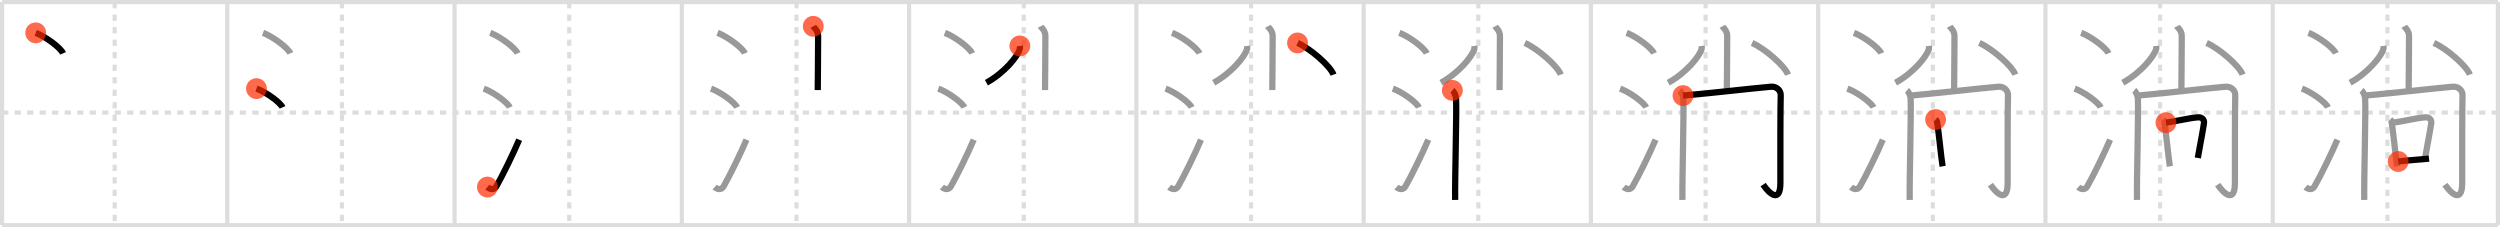 <svg width="1199px" height="109px" viewBox="0 0 1199 109" xmlns="http://www.w3.org/2000/svg" xmlns:xlink="http://www.w3.org/1999/xlink" xml:space="preserve" version="1.1"  baseProfile="full">
<line x1="1" y1="1" x2="1198" y2="1" style="stroke:#ddd;stroke-width:2" />
<line x1="1" y1="1" x2="1" y2="108" style="stroke:#ddd;stroke-width:2" />
<line x1="1" y1="108" x2="1198" y2="108" style="stroke:#ddd;stroke-width:2" />
<line x1="1198" y1="1" x2="1198" y2="108" style="stroke:#ddd;stroke-width:2" />
<line x1="109" y1="1" x2="109" y2="108" style="stroke:#ddd;stroke-width:2" />
<line x1="218" y1="1" x2="218" y2="108" style="stroke:#ddd;stroke-width:2" />
<line x1="327" y1="1" x2="327" y2="108" style="stroke:#ddd;stroke-width:2" />
<line x1="436" y1="1" x2="436" y2="108" style="stroke:#ddd;stroke-width:2" />
<line x1="545" y1="1" x2="545" y2="108" style="stroke:#ddd;stroke-width:2" />
<line x1="654" y1="1" x2="654" y2="108" style="stroke:#ddd;stroke-width:2" />
<line x1="763" y1="1" x2="763" y2="108" style="stroke:#ddd;stroke-width:2" />
<line x1="872" y1="1" x2="872" y2="108" style="stroke:#ddd;stroke-width:2" />
<line x1="981" y1="1" x2="981" y2="108" style="stroke:#ddd;stroke-width:2" />
<line x1="1090" y1="1" x2="1090" y2="108" style="stroke:#ddd;stroke-width:2" />
<line x1="1" y1="54" x2="1198" y2="54" style="stroke:#ddd;stroke-width:2;stroke-dasharray:3 3" />
<line x1="55" y1="1" x2="55" y2="108" style="stroke:#ddd;stroke-width:2;stroke-dasharray:3 3" />
<line x1="164" y1="1" x2="164" y2="108" style="stroke:#ddd;stroke-width:2;stroke-dasharray:3 3" />
<line x1="273" y1="1" x2="273" y2="108" style="stroke:#ddd;stroke-width:2;stroke-dasharray:3 3" />
<line x1="382" y1="1" x2="382" y2="108" style="stroke:#ddd;stroke-width:2;stroke-dasharray:3 3" />
<line x1="491" y1="1" x2="491" y2="108" style="stroke:#ddd;stroke-width:2;stroke-dasharray:3 3" />
<line x1="600" y1="1" x2="600" y2="108" style="stroke:#ddd;stroke-width:2;stroke-dasharray:3 3" />
<line x1="709" y1="1" x2="709" y2="108" style="stroke:#ddd;stroke-width:2;stroke-dasharray:3 3" />
<line x1="818" y1="1" x2="818" y2="108" style="stroke:#ddd;stroke-width:2;stroke-dasharray:3 3" />
<line x1="927" y1="1" x2="927" y2="108" style="stroke:#ddd;stroke-width:2;stroke-dasharray:3 3" />
<line x1="1036" y1="1" x2="1036" y2="108" style="stroke:#ddd;stroke-width:2;stroke-dasharray:3 3" />
<line x1="1145" y1="1" x2="1145" y2="108" style="stroke:#ddd;stroke-width:2;stroke-dasharray:3 3" />
<path d="M17.13,15.75c4.63,1.74,11.96,7.14,13.12,9.84" style="fill:none;stroke:black;stroke-width:3" />
<circle cx="17.13" cy="15.75" r="5" stroke-width="0" fill="#FF2A00" opacity="0.7" />
<path d="M126.13,15.75c4.63,1.74,11.96,7.14,13.12,9.84" style="fill:none;stroke:#999;stroke-width:3" />
<path d="M123.0,42.5c4.41,1.59,11.4,6.53,12.5,9" style="fill:none;stroke:black;stroke-width:3" />
<circle cx="123.0" cy="42.5" r="5" stroke-width="0" fill="#FF2A00" opacity="0.7" />
<path d="M235.13,15.75c4.63,1.74,11.96,7.14,13.12,9.84" style="fill:none;stroke:#999;stroke-width:3" />
<path d="M232.0,42.5c4.41,1.59,11.4,6.53,12.5,9" style="fill:none;stroke:#999;stroke-width:3" />
<path d="M233.75,89.71c1.5,1.31,3.31,1.36,4.25-0.25C240.75,84.75,246.5,73,249.0,67" style="fill:none;stroke:black;stroke-width:3" />
<circle cx="233.75" cy="89.71" r="5" stroke-width="0" fill="#FF2A00" opacity="0.7" />
<path d="M344.13,15.75c4.63,1.74,11.96,7.14,13.12,9.84" style="fill:none;stroke:#999;stroke-width:3" />
<path d="M341.0,42.5c4.41,1.59,11.4,6.53,12.5,9" style="fill:none;stroke:#999;stroke-width:3" />
<path d="M342.75,89.71c1.5,1.31,3.31,1.36,4.25-0.25C349.75,84.75,355.5,73,358.0,67" style="fill:none;stroke:#999;stroke-width:3" />
<path d="M390.04,12.62c0.21,0.4,2.33,2.07,2.33,4.59c0,11.46-0.18,21.86-0.18,25.99" style="fill:none;stroke:black;stroke-width:3" />
<circle cx="390.04" cy="12.62" r="5" stroke-width="0" fill="#FF2A00" opacity="0.7" />
<path d="M453.13,15.75c4.63,1.74,11.96,7.14,13.12,9.84" style="fill:none;stroke:#999;stroke-width:3" />
<path d="M450.0,42.5c4.41,1.59,11.4,6.53,12.5,9" style="fill:none;stroke:#999;stroke-width:3" />
<path d="M451.75,89.71c1.5,1.31,3.31,1.36,4.25-0.25C458.75,84.75,464.5,73,467.0,67" style="fill:none;stroke:#999;stroke-width:3" />
<path d="M499.04,12.62c0.21,0.4,2.33,2.07,2.33,4.59c0,11.46-0.18,21.86-0.18,25.99" style="fill:none;stroke:#999;stroke-width:3" />
<path d="M489.12,22.02c0.05,0.42,0.1,1.07-0.09,1.67c-1.09,3.52-7.37,11.26-15.95,15.99" style="fill:none;stroke:black;stroke-width:3" />
<circle cx="489.12" cy="22.02" r="5" stroke-width="0" fill="#FF2A00" opacity="0.7" />
<path d="M562.13,15.75c4.63,1.74,11.96,7.14,13.12,9.84" style="fill:none;stroke:#999;stroke-width:3" />
<path d="M559.0,42.5c4.41,1.59,11.4,6.53,12.5,9" style="fill:none;stroke:#999;stroke-width:3" />
<path d="M560.75,89.71c1.5,1.31,3.31,1.36,4.25-0.25C567.75,84.75,573.5,73,576.0,67" style="fill:none;stroke:#999;stroke-width:3" />
<path d="M608.04,12.62c0.21,0.4,2.33,2.07,2.33,4.59c0,11.46-0.18,21.86-0.18,25.99" style="fill:none;stroke:#999;stroke-width:3" />
<path d="M598.12,22.02c0.05,0.42,0.1,1.07-0.09,1.67c-1.09,3.52-7.37,11.26-15.95,15.99" style="fill:none;stroke:#999;stroke-width:3" />
<path d="M622.3,20.6c6.08,2.68,15.72,11.03,17.24,15.2" style="fill:none;stroke:black;stroke-width:3" />
<circle cx="622.3" cy="20.6" r="5" stroke-width="0" fill="#FF2A00" opacity="0.7" />
<path d="M671.13,15.75c4.63,1.74,11.96,7.14,13.12,9.84" style="fill:none;stroke:#999;stroke-width:3" />
<path d="M668.0,42.5c4.41,1.59,11.4,6.53,12.5,9" style="fill:none;stroke:#999;stroke-width:3" />
<path d="M669.75,89.71c1.5,1.31,3.31,1.36,4.25-0.25C676.75,84.75,682.5,73,685.0,67" style="fill:none;stroke:#999;stroke-width:3" />
<path d="M717.04,12.62c0.21,0.4,2.33,2.07,2.33,4.59c0,11.46-0.18,21.86-0.18,25.99" style="fill:none;stroke:#999;stroke-width:3" />
<path d="M707.12,22.02c0.05,0.42,0.1,1.07-0.09,1.67c-1.09,3.52-7.37,11.26-15.95,15.99" style="fill:none;stroke:#999;stroke-width:3" />
<path d="M731.3,20.6c6.08,2.68,15.72,11.03,17.24,15.2" style="fill:none;stroke:#999;stroke-width:3" />
<path d="M696.55,43.35c0.97,0.77,1.7,2.58,1.78,4.01c0.35,6.26-0.62,39.29-0.43,48.53" style="fill:none;stroke:black;stroke-width:3" />
<circle cx="696.55" cy="43.35" r="5" stroke-width="0" fill="#FF2A00" opacity="0.7" />
<path d="M780.13,15.75c4.63,1.74,11.96,7.14,13.12,9.84" style="fill:none;stroke:#999;stroke-width:3" />
<path d="M777.0,42.5c4.41,1.59,11.4,6.53,12.5,9" style="fill:none;stroke:#999;stroke-width:3" />
<path d="M778.75,89.71c1.5,1.31,3.31,1.36,4.25-0.25C785.75,84.75,791.5,73,794.0,67" style="fill:none;stroke:#999;stroke-width:3" />
<path d="M826.04,12.62c0.21,0.4,2.33,2.07,2.33,4.59c0,11.46-0.18,21.86-0.18,25.99" style="fill:none;stroke:#999;stroke-width:3" />
<path d="M816.12,22.02c0.05,0.42,0.1,1.07-0.09,1.67c-1.09,3.52-7.37,11.26-15.95,15.99" style="fill:none;stroke:#999;stroke-width:3" />
<path d="M840.3,20.6c6.08,2.68,15.72,11.03,17.24,15.2" style="fill:none;stroke:#999;stroke-width:3" />
<path d="M805.55,43.35c0.97,0.77,1.7,2.58,1.78,4.01c0.35,6.26-0.62,39.29-0.43,48.53" style="fill:none;stroke:#999;stroke-width:3" />
<path d="M807.17,45.84c16.83-1.48,29.28-3.09,42.09-4.24c2.76-0.25,4.83,1.74,4.77,4.04c-0.21,8.22-0.16,28.5-0.16,42.11c0,9.75-5.19,5.41-8.28,0.79" style="fill:none;stroke:black;stroke-width:3" />
<circle cx="807.17" cy="45.84" r="5" stroke-width="0" fill="#FF2A00" opacity="0.7" />
<path d="M889.13,15.75c4.63,1.74,11.96,7.14,13.12,9.84" style="fill:none;stroke:#999;stroke-width:3" />
<path d="M886.0,42.5c4.41,1.59,11.4,6.53,12.5,9" style="fill:none;stroke:#999;stroke-width:3" />
<path d="M887.75,89.71c1.5,1.31,3.31,1.36,4.25-0.25C894.75,84.75,900.5,73,903.0,67" style="fill:none;stroke:#999;stroke-width:3" />
<path d="M935.04,12.62c0.21,0.4,2.33,2.07,2.33,4.59c0,11.46-0.18,21.86-0.18,25.99" style="fill:none;stroke:#999;stroke-width:3" />
<path d="M925.12,22.02c0.05,0.42,0.1,1.07-0.09,1.67c-1.09,3.52-7.37,11.26-15.95,15.99" style="fill:none;stroke:#999;stroke-width:3" />
<path d="M949.3,20.6c6.08,2.68,15.72,11.03,17.24,15.2" style="fill:none;stroke:#999;stroke-width:3" />
<path d="M914.55,43.35c0.97,0.77,1.7,2.58,1.78,4.01c0.35,6.26-0.62,39.29-0.43,48.53" style="fill:none;stroke:#999;stroke-width:3" />
<path d="M916.17,45.84c16.83-1.48,29.28-3.09,42.09-4.24c2.76-0.25,4.83,1.74,4.77,4.04c-0.21,8.22-0.16,28.5-0.16,42.11c0,9.75-5.19,5.41-8.28,0.79" style="fill:none;stroke:#999;stroke-width:3" />
<path d="M928.31,57.33c0.24,0.22,0.51,0.39,0.58,0.68c0.68,2.52,2.11,18.05,2.79,21.76" style="fill:none;stroke:black;stroke-width:3" />
<circle cx="928.31" cy="57.33" r="5" stroke-width="0" fill="#FF2A00" opacity="0.7" />
<path d="M998.13,15.75c4.63,1.74,11.96,7.14,13.12,9.84" style="fill:none;stroke:#999;stroke-width:3" />
<path d="M995.0,42.5c4.41,1.59,11.4,6.53,12.5,9" style="fill:none;stroke:#999;stroke-width:3" />
<path d="M996.75,89.71c1.5,1.31,3.31,1.36,4.25-0.25C1003.75,84.75,1009.5,73,1012.0,67" style="fill:none;stroke:#999;stroke-width:3" />
<path d="M1044.04,12.62c0.21,0.4,2.33,2.07,2.33,4.59c0,11.46-0.18,21.86-0.18,25.99" style="fill:none;stroke:#999;stroke-width:3" />
<path d="M1034.12,22.02c0.05,0.42,0.1,1.07-0.09,1.67c-1.09,3.52-7.37,11.26-15.95,15.99" style="fill:none;stroke:#999;stroke-width:3" />
<path d="M1058.3,20.6c6.08,2.68,15.72,11.03,17.24,15.2" style="fill:none;stroke:#999;stroke-width:3" />
<path d="M1023.55,43.35c0.97,0.77,1.7,2.58,1.78,4.01c0.35,6.26-0.62,39.29-0.43,48.53" style="fill:none;stroke:#999;stroke-width:3" />
<path d="M1025.17,45.84c16.83-1.48,29.28-3.09,42.09-4.24c2.76-0.25,4.83,1.74,4.77,4.04c-0.21,8.22-0.16,28.5-0.16,42.11c0,9.75-5.19,5.41-8.28,0.79" style="fill:none;stroke:#999;stroke-width:3" />
<path d="M1037.31,57.33c0.24,0.22,0.51,0.39,0.58,0.68c0.68,2.52,2.11,18.05,2.79,21.76" style="fill:none;stroke:#999;stroke-width:3" />
<path d="M1038.79,58.81c4.38-0.54,11.36-2.28,15.43-2.54c1.77-0.11,3.05,1.12,2.82,2.71c-0.79,5.27-1.34,7.47-2.97,16.78" style="fill:none;stroke:black;stroke-width:3" />
<circle cx="1038.79" cy="58.81" r="5" stroke-width="0" fill="#FF2A00" opacity="0.7" />
<path d="M1107.13,15.75c4.63,1.74,11.96,7.14,13.12,9.84" style="fill:none;stroke:#999;stroke-width:3" />
<path d="M1104.0,42.5c4.41,1.59,11.4,6.53,12.5,9" style="fill:none;stroke:#999;stroke-width:3" />
<path d="M1105.75,89.71c1.5,1.31,3.31,1.36,4.25-0.25C1112.75,84.75,1118.5,73,1121.0,67" style="fill:none;stroke:#999;stroke-width:3" />
<path d="M1153.04,12.62c0.21,0.4,2.33,2.07,2.33,4.59c0,11.46-0.18,21.86-0.18,25.99" style="fill:none;stroke:#999;stroke-width:3" />
<path d="M1143.12,22.02c0.05,0.42,0.1,1.07-0.09,1.67c-1.09,3.52-7.37,11.26-15.95,15.99" style="fill:none;stroke:#999;stroke-width:3" />
<path d="M1167.3,20.6c6.08,2.68,15.72,11.03,17.24,15.2" style="fill:none;stroke:#999;stroke-width:3" />
<path d="M1132.55,43.35c0.97,0.77,1.7,2.58,1.78,4.01c0.35,6.26-0.62,39.29-0.43,48.53" style="fill:none;stroke:#999;stroke-width:3" />
<path d="M1134.17,45.84c16.83-1.48,29.28-3.09,42.09-4.24c2.76-0.25,4.83,1.74,4.77,4.04c-0.21,8.22-0.16,28.5-0.16,42.11c0,9.75-5.19,5.41-8.28,0.79" style="fill:none;stroke:#999;stroke-width:3" />
<path d="M1146.31,57.33c0.24,0.22,0.51,0.39,0.58,0.68c0.68,2.52,2.11,18.05,2.79,21.76" style="fill:none;stroke:#999;stroke-width:3" />
<path d="M1147.79,58.81c4.38-0.54,11.36-2.28,15.43-2.54c1.77-0.11,3.05,1.12,2.82,2.71c-0.79,5.27-1.34,7.47-2.97,16.78" style="fill:none;stroke:#999;stroke-width:3" />
<path d="M1150.18,77.46c5.67-0.73,10.28-0.89,14.78-1.39" style="fill:none;stroke:black;stroke-width:3" />
<circle cx="1150.18" cy="77.46" r="5" stroke-width="0" fill="#FF2A00" opacity="0.7" />
</svg>